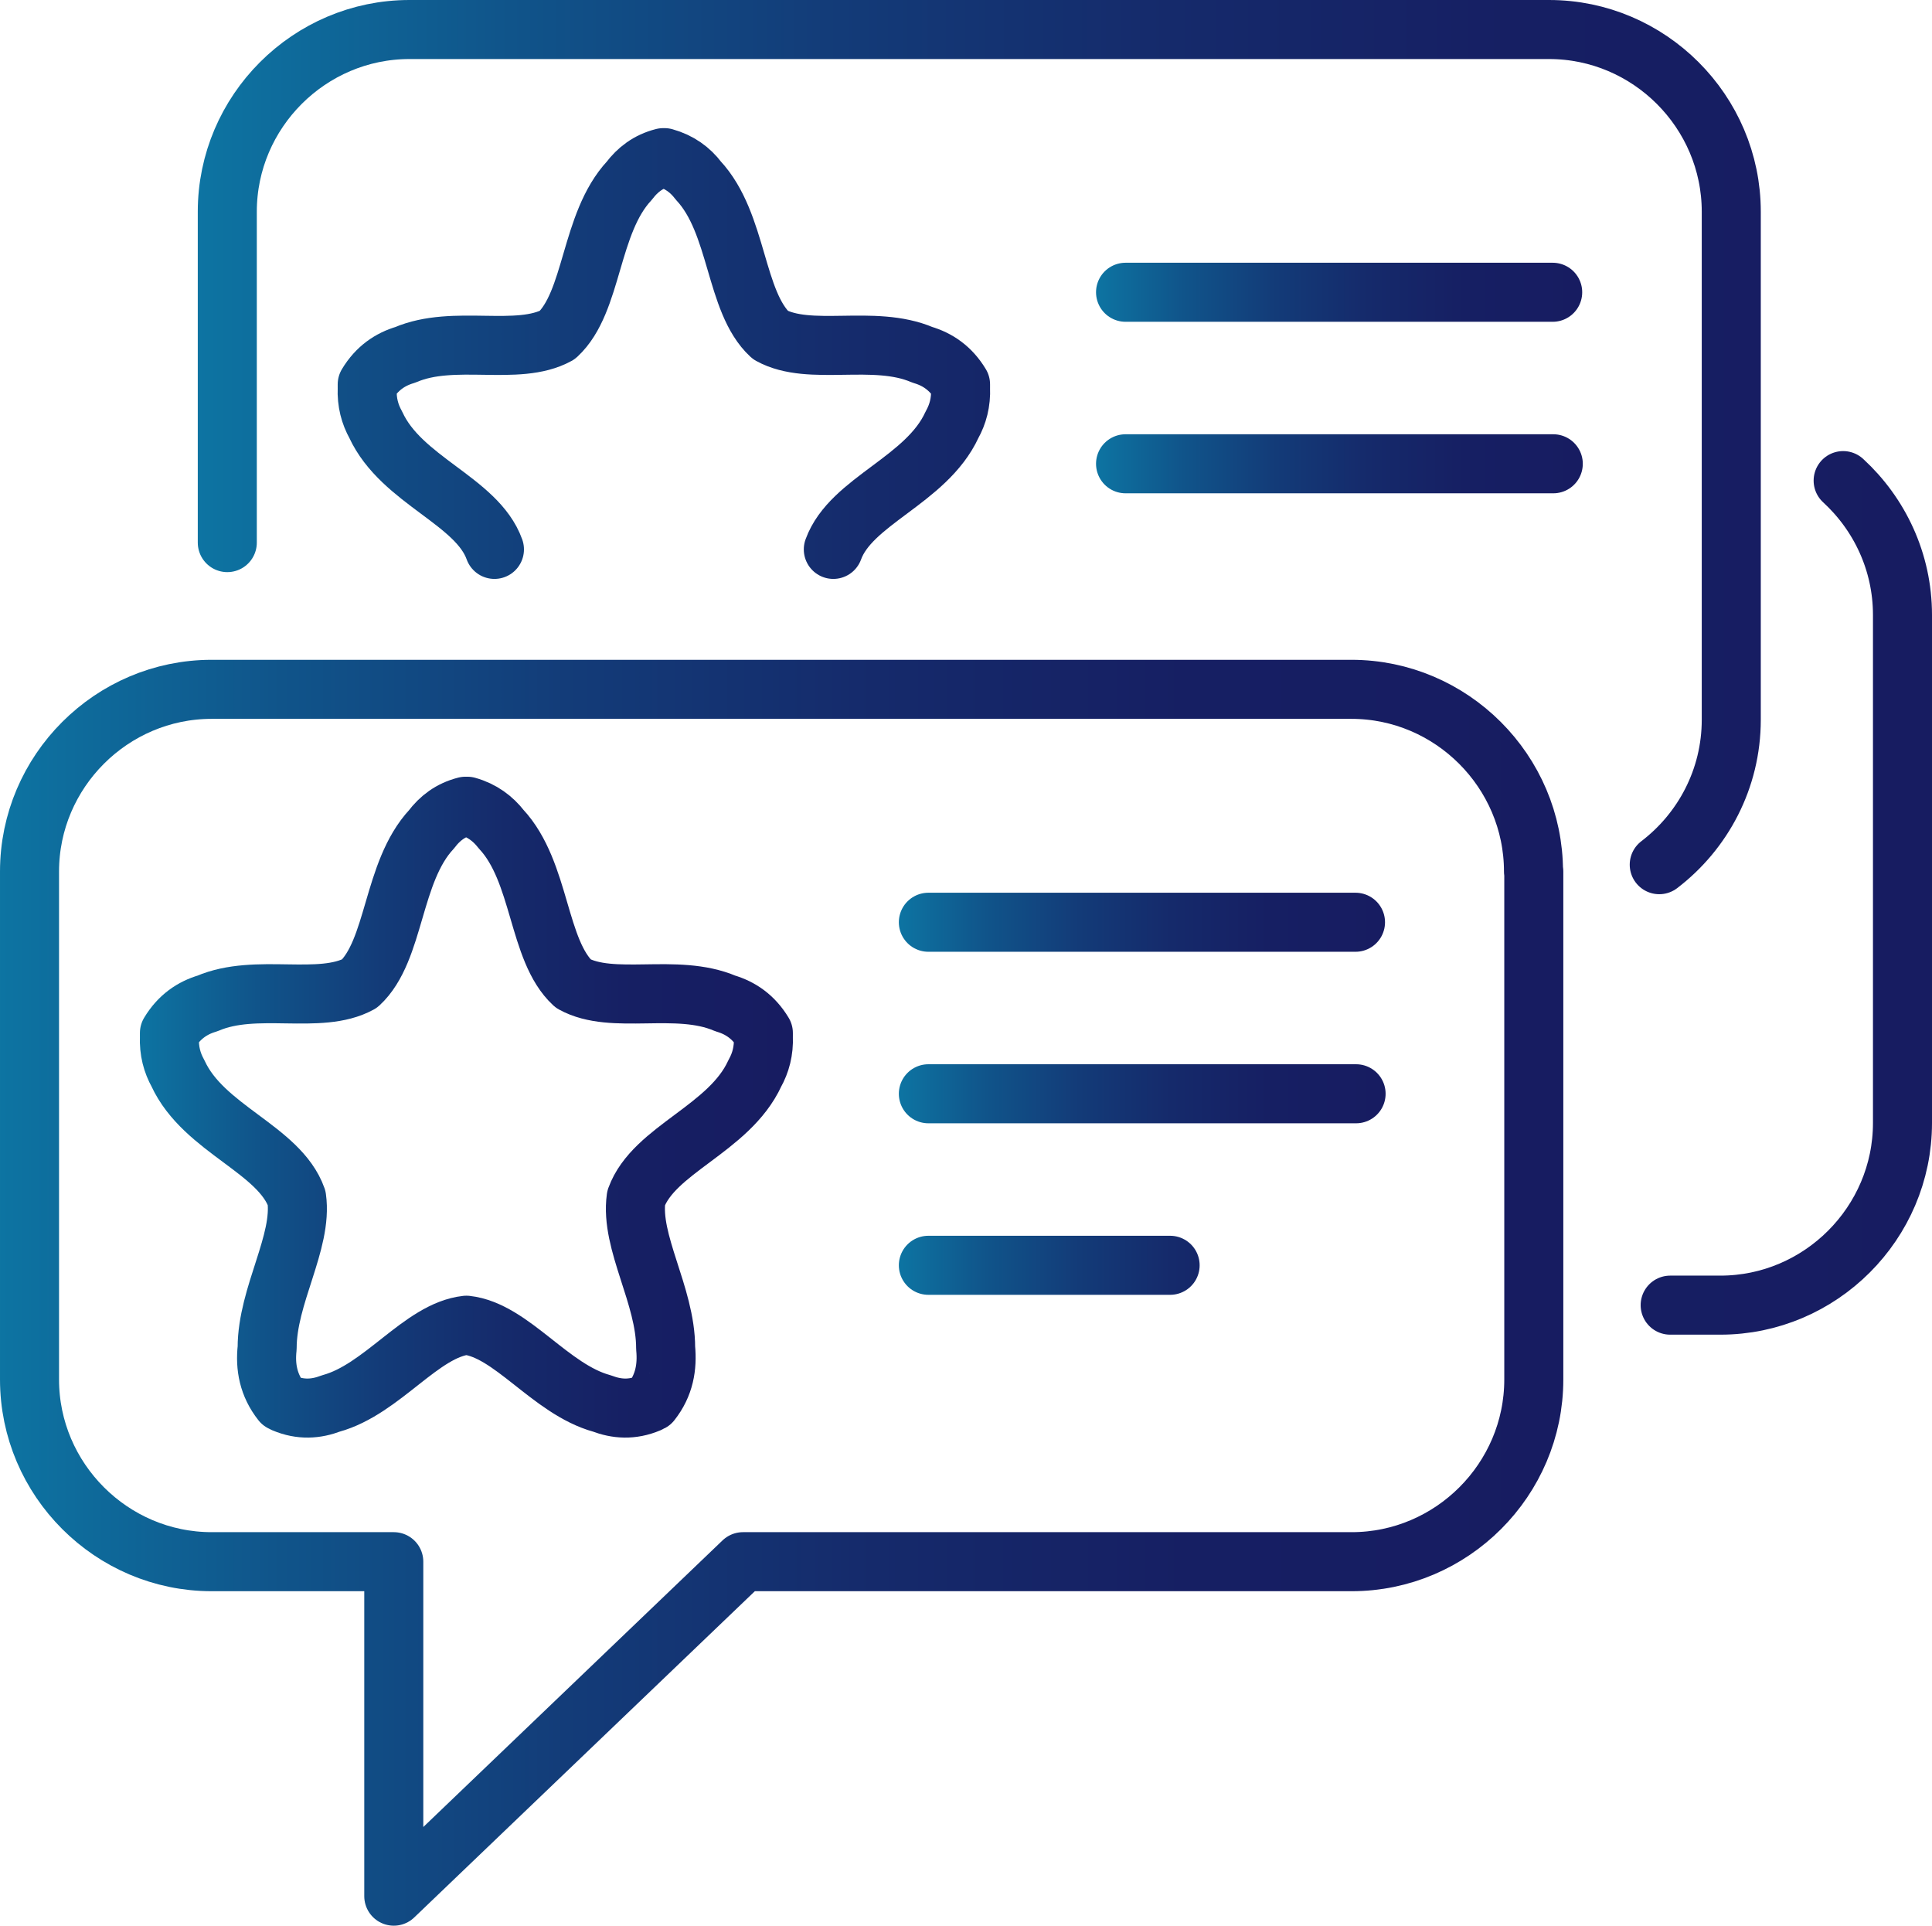<?xml version="1.0" encoding="UTF-8"?><svg id="_レイヤー_2" xmlns="http://www.w3.org/2000/svg" xmlns:xlink="http://www.w3.org/1999/xlink" viewBox="0 0 65.45 65.24"><defs><style>.cls-1{stroke:url(#_新規グラデーションスウォッチ_1-3);}.cls-1,.cls-2,.cls-3,.cls-4,.cls-5{fill:none;stroke-linecap:round;stroke-linejoin:round;stroke-width:2px;}.cls-2{stroke:url(#_新規グラデーションスウォッチ_1-4);}.cls-3{stroke:url(#_新規グラデーションスウォッチ_1-2);}.cls-4{stroke:url(#_新規グラデーションスウォッチ_1-5);}.cls-5{stroke:url(#_新規グラデーションスウォッチ_1);}</style><linearGradient id="_新規グラデーションスウォッチ_1" x1="4.73" y1="37.51" x2="26.86" y2="37.51" gradientUnits="userSpaceOnUse"><stop offset="0" stop-color="#0d76a3"/><stop offset="0" stop-color="#0d74a2"/><stop offset=".18" stop-color="#10548a"/><stop offset=".37" stop-color="#133b78"/><stop offset=".56" stop-color="#152a6b"/><stop offset=".76" stop-color="#161f63"/><stop offset="1" stop-color="#171c61"/></linearGradient><linearGradient id="_新規グラデーションスウォッチ_1-2" x1="30.45" y1="37.05" x2="46.94" y2="37.05" xlink:href="#_新規グラデーションスウォッチ_1"/><linearGradient id="_新規グラデーションスウォッチ_1-3" x1="0" y1="34.79" x2="52.95" y2="34.79" xlink:href="#_新規グラデーションスウォッチ_1"/><linearGradient id="_新規グラデーションスウォッチ_1-4" x1="37.13" y1="12.8" x2="53.61" y2="12.8" xlink:href="#_新規グラデーションスウォッチ_1"/><linearGradient id="_新規グラデーションスウォッチ_1-5" x1="6.7" y1="22.6" x2="65.45" y2="22.6" xlink:href="#_新規グラデーションスウォッチ_1"/></defs><g id="_レイヤー_1-2"><g><path class="cls-5" d="M15.81,27.31s-.01,0-.02,0c0,0-.01,0-.02,0-.51,.13-.87,.41-1.15,.78-1.35,1.45-1.22,4.1-2.44,5.23-1.35,.74-3.5-.04-5.15,.67-.51,.15-.96,.45-1.29,1,0,.04,0,.09,0,.13-.02,.48,.09,.88,.29,1.24,.87,1.89,3.43,2.56,4.02,4.22,.21,1.5-1,3.3-1,5.08-.07,.64,.04,1.26,.49,1.83,.02,0,.05,.02,.07,.02,0,0,0,.01,.01,.02,.57,.24,1.09,.2,1.59,.01,1.75-.48,3.06-2.48,4.59-2.65,1.53,.17,2.84,2.17,4.59,2.65,.5,.19,1.02,.23,1.59-.01,0,0,0-.01,.01-.02,.02,0,.05-.01,.07-.02,.45-.57,.55-1.19,.49-1.83,0-1.78-1.21-3.58-1-5.08,.6-1.65,3.15-2.33,4.02-4.22,.2-.36,.31-.76,.29-1.24,0-.04,0-.09,0-.13-.33-.55-.78-.85-1.29-1-1.66-.71-3.81,.07-5.15-.67-1.22-1.13-1.09-3.78-2.44-5.23-.28-.36-.65-.64-1.15-.78h0Z"/><path class="cls-3" d="M31.45,31.24h14.47m-14.47,5.81h14.49m-14.49,5.81h8.19"/><path class="cls-1" d="M51.95,29.52c0-3.39-2.78-6.17-6.17-6.17H7.17c-3.39,0-6.17,2.78-6.17,6.17v17.21c0,3.39,2.78,6.17,6.17,6.17h6.17v11.33l11.83-11.33h20.62c3.39,0,6.17-2.78,6.17-6.17V29.52h0Zm-23.72-10.91c.6-1.65,3.15-2.33,4.02-4.22,.2-.36,.31-.76,.29-1.24,0-.04,0-.09,0-.13-.33-.55-.78-.85-1.29-1-1.66-.71-3.81,.07-5.15-.67-1.22-1.13-1.09-3.78-2.44-5.23-.28-.37-.65-.64-1.15-.78,0,0-.01,0-.02,0,0,0-.01,0-.02,0-.51,.13-.87,.41-1.15,.78-1.35,1.45-1.22,4.1-2.44,5.23-1.35,.74-3.5-.04-5.15,.67-.51,.15-.96,.45-1.29,1,0,.04,0,.09,0,.13-.02,.48,.09,.88,.29,1.24,.87,1.89,3.43,2.57,4.02,4.22"/><path class="cls-2" d="M38.13,9.9h14.47m-14.47,5.81h14.49"/><path class="cls-4" d="M56.21,29.29c1.48-1.13,2.44-2.91,2.44-4.91V7.17c0-3.39-2.78-6.17-6.17-6.17H13.87c-3.39,0-6.17,2.78-6.17,6.17v11.21m54.74-2.1c1.23,1.13,2.01,2.75,2.01,4.55v17.21c0,3.39-2.78,6.17-6.17,6.17h-1.7"/></g></g></svg>
